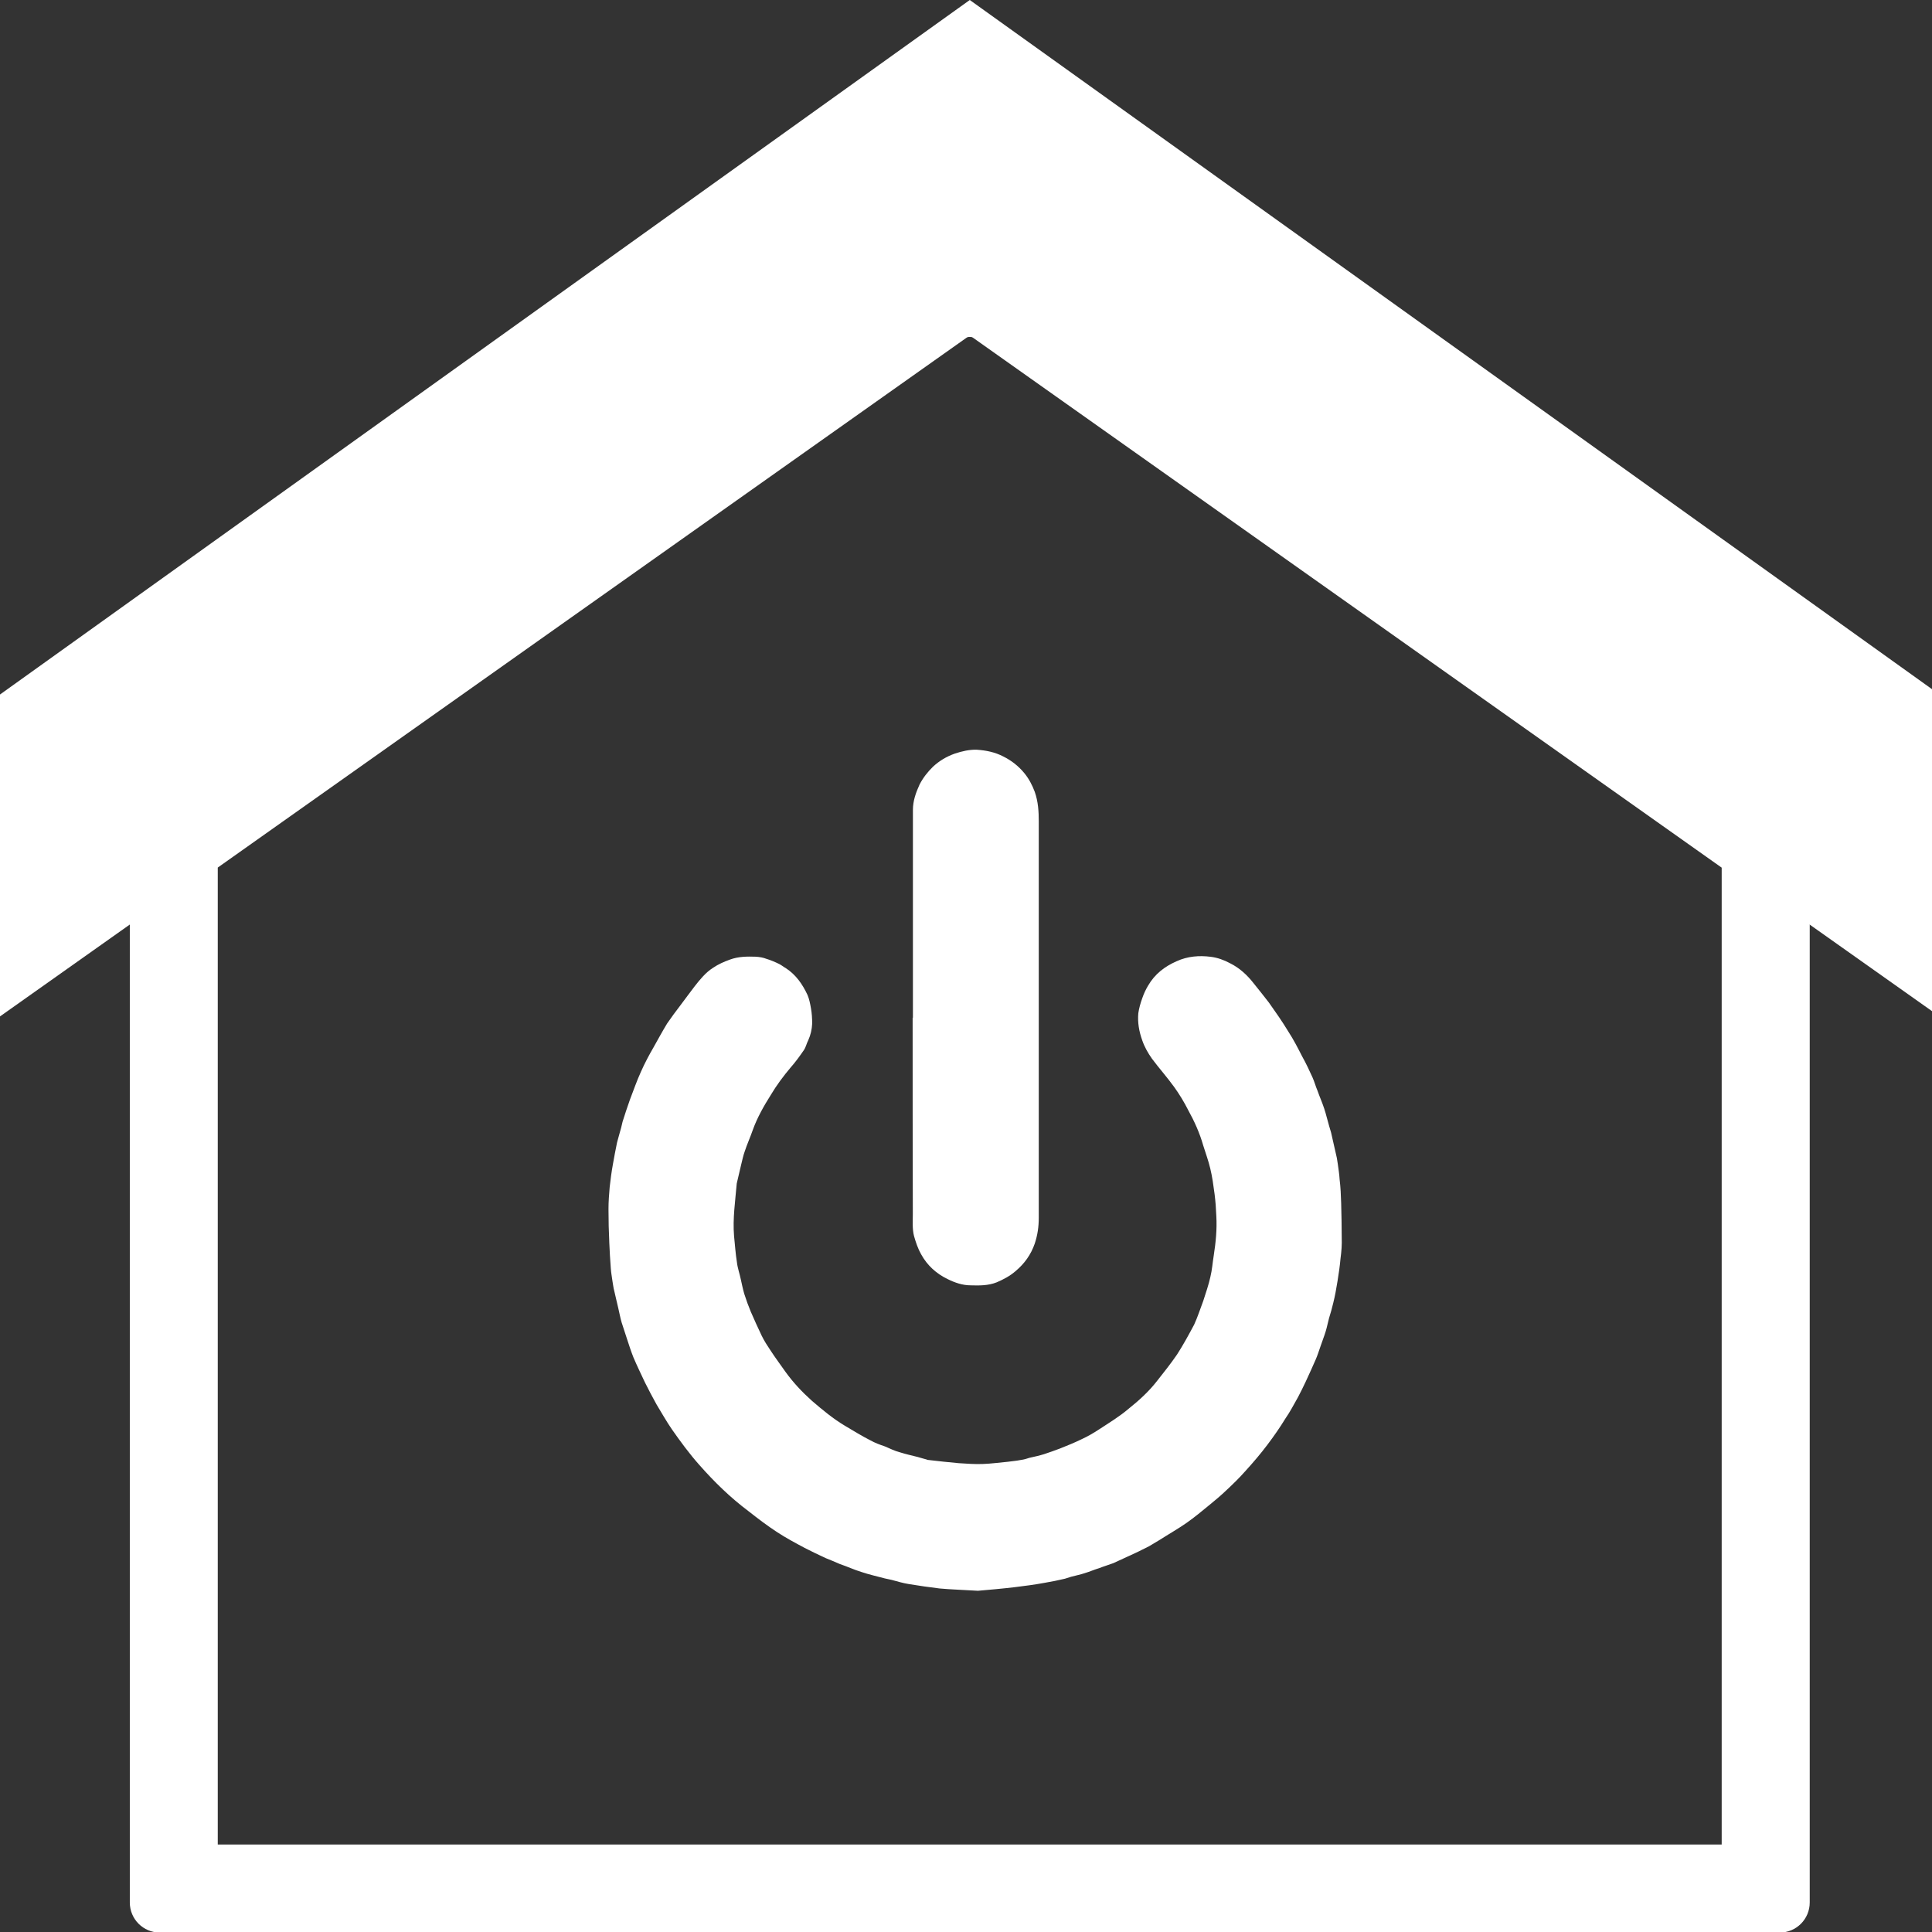 <?xml version="1.0" encoding="utf-8"?>
<!-- Generator: Adobe Illustrator 15.0.0, SVG Export Plug-In . SVG Version: 6.00 Build 0)  -->
<!DOCTYPE svg PUBLIC "-//W3C//DTD SVG 1.1//EN" "http://www.w3.org/Graphics/SVG/1.1/DTD/svg11.dtd">
<svg version="1.1" id="Layer_1" xmlns="http://www.w3.org/2000/svg" xmlns:xlink="http://www.w3.org/1999/xlink" x="0px" y="0px"
	 width="21px" height="21px" viewBox="0 0 21 21" enable-background="new 0 0 21 21" xml:space="preserve">
<rect x="0" y="0" width="21" height="21" fill="#333333" stroke="none"/>
<path fill="#ffffff" d="M10.541,3.646l8.173,5.785v10.618H2.367V9.43L10.541,3.646 M10.541,2.473l-9.13,6.462v11.744
	c0,0.181,0.146,0.327,0.326,0.327h17.608c0.18,0,0.326-0.146,0.326-0.327V8.935L10.541,2.473z"/>
<path fill="#ffffff" d="M10.541,0L0,7.549v3.499l10.352-7.327c0.002,0,0.005-0.001,0.007-0.004c0.011-0.006,0.021-0.012,0.033-0.018
	c0.009-0.003,0.017-0.009,0.025-0.013c0.01-0.003,0.021-0.007,0.031-0.01c0.01-0.003,0.02-0.006,0.03-0.008
	c0.01-0.001,0.021-0.003,0.031-0.003c0.011-0.001,0.021-0.003,0.031-0.003s0.021,0.002,0.031,0.003c0.01,0,0.021,0.002,0.031,0.003
	c0.01,0.002,0.021,0.005,0.03,0.008c0.011,0.003,0.021,0.006,0.031,0.01c0.009,0.004,0.017,0.009,0.026,0.013
	c0.01,0.006,0.021,0.012,0.032,0.018c0.003,0.003,0.005,0.004,0.007,0.004l10.353,7.327V7.549L10.541,0"/>
<path fill="#ffffff" d="M14.584,13.455c0.003,0.073-0.003,0.149-0.013,0.223c-0.007,0.083-0.02,0.167-0.033,0.249
	c-0.013,0.08-0.027,0.16-0.047,0.239c-0.013,0.055-0.028,0.108-0.045,0.162c-0.013,0.046-0.021,0.093-0.035,0.139
	c-0.016,0.054-0.038,0.108-0.057,0.165c-0.017,0.048-0.032,0.097-0.051,0.141c-0.036,0.083-0.074,0.166-0.112,0.248
	c-0.026,0.056-0.055,0.113-0.083,0.167c-0.045,0.079-0.086,0.159-0.137,0.232c-0.061,0.1-0.125,0.191-0.195,0.284
	c-0.073,0.097-0.153,0.191-0.235,0.281c-0.07,0.08-0.145,0.152-0.221,0.223c-0.054,0.051-0.111,0.099-0.17,0.147
	c-0.082,0.067-0.165,0.137-0.251,0.197c-0.096,0.067-0.197,0.124-0.297,0.188c-0.035,0.021-0.073,0.043-0.112,0.067
	c-0.051,0.024-0.099,0.051-0.146,0.072c-0.084,0.038-0.163,0.076-0.243,0.112c-0.051,0.019-0.103,0.034-0.153,0.054
	c-0.054,0.016-0.105,0.039-0.159,0.055c-0.047,0.016-0.097,0.025-0.144,0.038c-0.022,0.007-0.049,0.016-0.07,0.022
	c-0.073,0.017-0.144,0.032-0.217,0.044c-0.108,0.02-0.221,0.035-0.329,0.048c-0.144,0.017-0.284,0.029-0.399,0.039
	c-0.159-0.01-0.286-0.013-0.417-0.025c-0.112-0.014-0.223-0.029-0.335-0.048c-0.064-0.01-0.125-0.029-0.185-0.045
	c-0.026-0.007-0.051-0.01-0.074-0.016c-0.086-0.023-0.172-0.042-0.255-0.07C9.285,17.063,9.208,17.027,9.128,17
	c-0.051-0.023-0.102-0.043-0.153-0.064c-0.077-0.035-0.154-0.073-0.229-0.111c-0.103-0.055-0.202-0.108-0.297-0.17
	c-0.108-0.07-0.211-0.149-0.313-0.229c-0.195-0.146-0.37-0.316-0.533-0.501c-0.108-0.121-0.207-0.256-0.3-0.389
	c-0.061-0.089-0.112-0.18-0.166-0.269c-0.044-0.079-0.086-0.159-0.127-0.241c-0.042-0.09-0.086-0.18-0.125-0.272
	c-0.025-0.063-0.048-0.133-0.07-0.201c-0.02-0.061-0.039-0.117-0.058-0.178c-0.016-0.055-0.025-0.108-0.038-0.162
	c-0.013-0.059-0.029-0.119-0.042-0.18c-0.01-0.035-0.012-0.066-0.019-0.102c-0.006-0.048-0.016-0.096-0.019-0.147
	c-0.006-0.09-0.013-0.179-0.016-0.271c-0.006-0.125-0.009-0.249-0.009-0.371c0-0.08,0.006-0.159,0.013-0.239
	c0.009-0.082,0.02-0.165,0.035-0.248c0.013-0.077,0.029-0.157,0.045-0.236c0.013-0.051,0.029-0.104,0.044-0.159
	c0.006-0.021,0.01-0.045,0.016-0.067c0.025-0.079,0.051-0.159,0.08-0.24c0.039-0.101,0.074-0.203,0.119-0.302
	c0.041-0.093,0.089-0.183,0.14-0.271c0.048-0.086,0.095-0.172,0.146-0.256c0.045-0.066,0.096-0.134,0.144-0.197
	c0.051-0.07,0.104-0.138,0.156-0.208C7.61,10.645,7.671,10.57,7.75,10.52c0.057-0.039,0.121-0.067,0.185-0.09
	c0.092-0.034,0.188-0.034,0.28-0.031c0.042,0.003,0.08,0.009,0.115,0.023c0.048,0.014,0.096,0.035,0.141,0.057
	c0.025,0.013,0.048,0.032,0.07,0.044c0.112,0.073,0.182,0.176,0.236,0.291c0.019,0.044,0.029,0.095,0.038,0.147
	c0.01,0.054,0.013,0.112,0.013,0.166c-0.003,0.061-0.016,0.121-0.042,0.179c-0.019,0.035-0.026,0.076-0.048,0.108
	c-0.044,0.064-0.089,0.127-0.143,0.188c-0.081,0.096-0.154,0.194-0.217,0.3c-0.077,0.122-0.147,0.246-0.195,0.379
	c-0.028,0.081-0.063,0.157-0.089,0.237c-0.017,0.047-0.026,0.095-0.039,0.146c-0.016,0.063-0.029,0.129-0.045,0.192
	c0,0.003-0.002,0.006-0.002,0.009c-0.016,0.191-0.045,0.381-0.029,0.571c0.01,0.096,0.016,0.191,0.031,0.284
	c0.007,0.063,0.03,0.125,0.042,0.185c0.012,0.054,0.023,0.108,0.038,0.159c0.02,0.064,0.045,0.132,0.07,0.192
	c0.039,0.089,0.077,0.175,0.119,0.262c0.028,0.058,0.063,0.111,0.099,0.165c0.051,0.078,0.105,0.15,0.159,0.227
	c0.083,0.116,0.182,0.221,0.288,0.316c0.115,0.099,0.233,0.197,0.363,0.274c0.092,0.054,0.178,0.108,0.271,0.155
	c0.052,0.029,0.106,0.049,0.16,0.067c0.054,0.023,0.105,0.049,0.163,0.064c0.063,0.02,0.13,0.035,0.194,0.051
	c0.032,0.009,0.067,0.02,0.099,0.028c0.003,0.004,0.009,0.004,0.013,0.004c0.111,0.013,0.22,0.025,0.332,0.035
	c0.086,0.006,0.176,0.012,0.262,0.009c0.092-0.003,0.182-0.016,0.272-0.024c0.048-0.007,0.095-0.01,0.143-0.02
	c0.032-0.004,0.064-0.013,0.092-0.023c0.055-0.012,0.108-0.024,0.16-0.04c0.059-0.02,0.115-0.039,0.172-0.061
	c0.081-0.032,0.159-0.064,0.233-0.1c0.07-0.032,0.135-0.07,0.197-0.111c0.105-0.069,0.218-0.137,0.316-0.221
	c0.112-0.089,0.221-0.188,0.31-0.303c0.073-0.092,0.149-0.188,0.217-0.287c0.067-0.104,0.127-0.214,0.186-0.325
	c0.038-0.083,0.067-0.173,0.099-0.258c0.028-0.087,0.058-0.173,0.077-0.259c0.019-0.076,0.024-0.156,0.037-0.235
	c0.022-0.142,0.036-0.281,0.028-0.427c-0.003-0.081-0.009-0.161-0.019-0.24c-0.013-0.097-0.025-0.188-0.047-0.278
	c-0.02-0.086-0.052-0.17-0.077-0.252c-0.038-0.134-0.096-0.262-0.163-0.383c-0.044-0.087-0.096-0.173-0.153-0.252
	c-0.076-0.105-0.165-0.205-0.241-0.307c-0.043-0.061-0.081-0.128-0.105-0.198c-0.035-0.098-0.052-0.194-0.043-0.296
	c0.008-0.054,0.023-0.108,0.043-0.163c0.016-0.047,0.037-0.093,0.063-0.136c0.073-0.126,0.179-0.208,0.311-0.266
	c0.118-0.054,0.245-0.064,0.37-0.048c0.073,0.009,0.143,0.034,0.21,0.07c0.103,0.051,0.185,0.127,0.255,0.216
	c0.055,0.07,0.112,0.138,0.167,0.211c0.073,0.103,0.144,0.204,0.21,0.313c0.058,0.089,0.105,0.181,0.152,0.273
	c0.043,0.076,0.077,0.151,0.112,0.227c0.022,0.049,0.035,0.1,0.055,0.146c0.022,0.064,0.051,0.127,0.073,0.195
	c0.021,0.063,0.035,0.128,0.054,0.191c0.006,0.021,0.013,0.045,0.02,0.067c0.019,0.083,0.038,0.164,0.057,0.251
	c0.008,0.03,0.011,0.062,0.016,0.09c0.008,0.058,0.017,0.115,0.02,0.169c0.011,0.086,0.014,0.173,0.017,0.262
	C14.581,13.206,14.584,13.331,14.584,13.455"/>
<path fill="#ffffff" d="M11.291,8.931v4.303c0,0.1-0.013,0.191-0.044,0.284c-0.042,0.121-0.112,0.218-0.21,0.3
	c-0.063,0.054-0.132,0.09-0.205,0.121c-0.089,0.035-0.185,0.035-0.281,0.032c-0.089,0-0.172-0.029-0.249-0.067
	c-0.125-0.06-0.223-0.149-0.29-0.271c-0.035-0.062-0.057-0.128-0.077-0.198c-0.02-0.079-0.013-0.159-0.013-0.239
	C9.92,12.485,9.92,11.773,9.92,11.062h0.003V8.804c0-0.099,0.032-0.188,0.073-0.278c0.039-0.074,0.086-0.134,0.144-0.191
	c0.067-0.063,0.146-0.111,0.239-0.144c0.076-0.025,0.156-0.044,0.236-0.042c0.103,0.007,0.199,0.026,0.291,0.074
	c0.089,0.044,0.166,0.105,0.229,0.182c0.049,0.06,0.084,0.127,0.112,0.201C11.285,8.714,11.291,8.822,11.291,8.931"/>
</svg>
